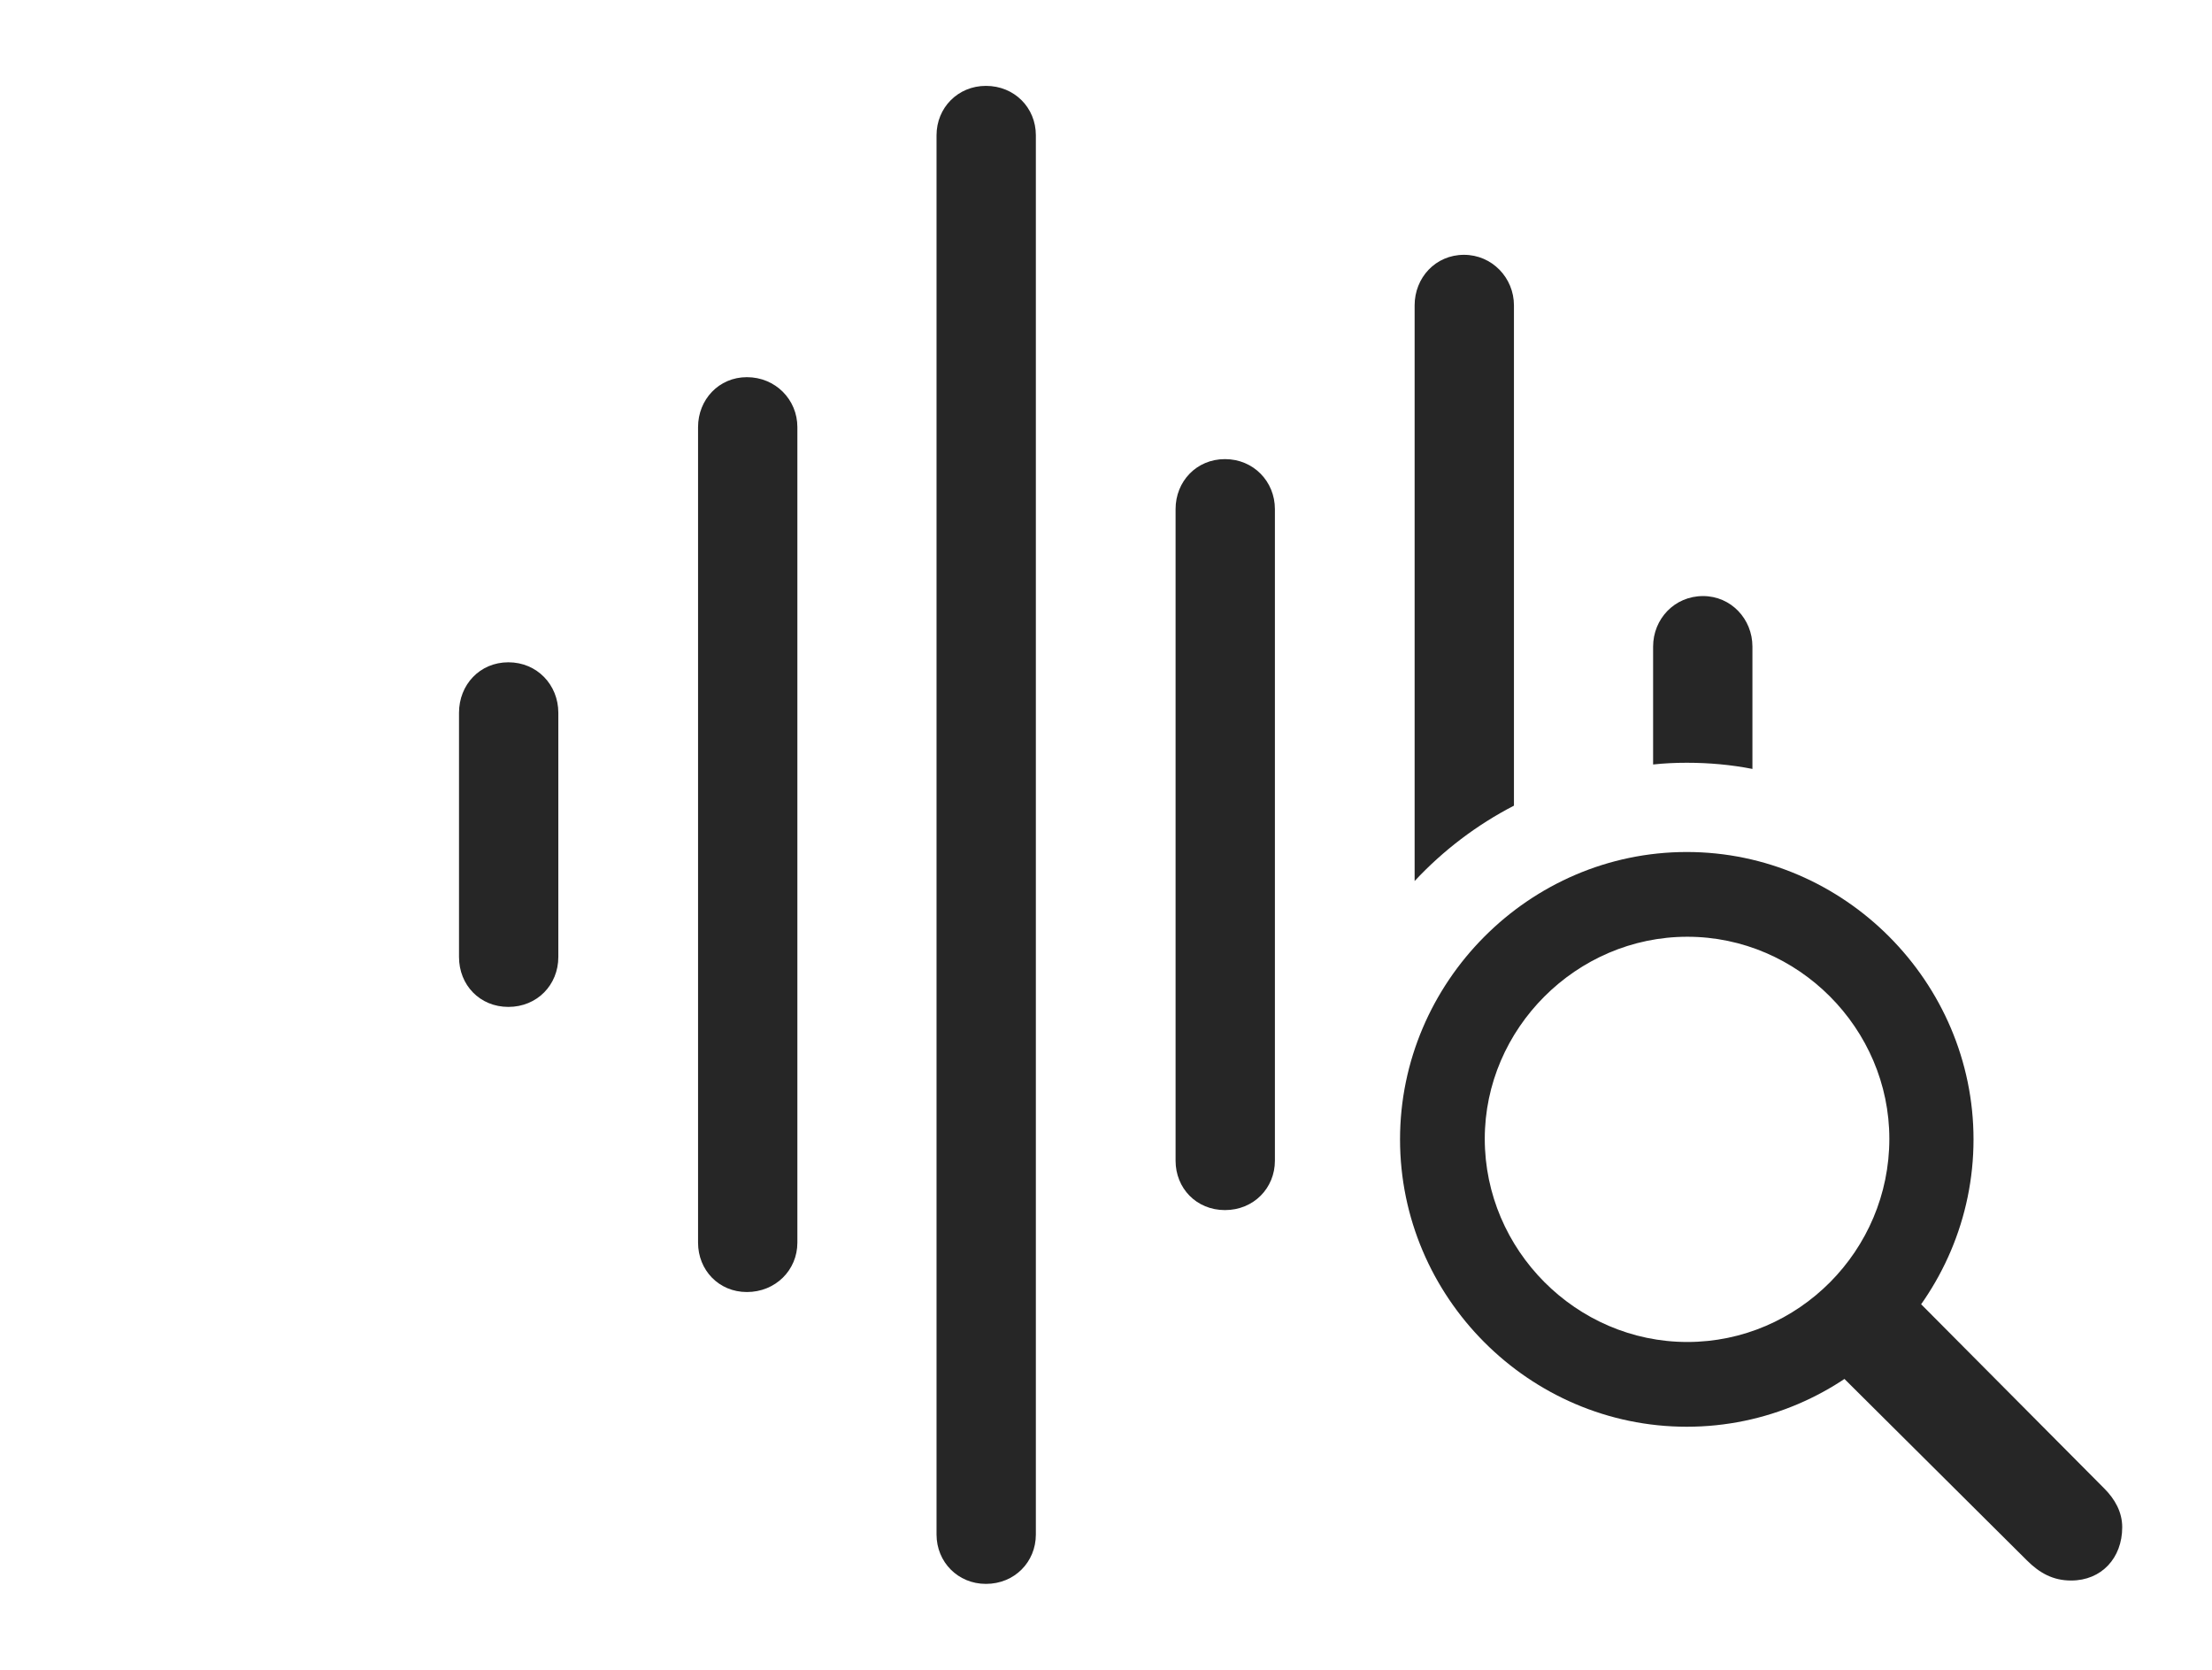 <?xml version="1.0" encoding="UTF-8"?>
<!--Generator: Apple Native CoreSVG 326-->
<!DOCTYPE svg
PUBLIC "-//W3C//DTD SVG 1.1//EN"
       "http://www.w3.org/Graphics/SVG/1.1/DTD/svg11.dtd">
<svg version="1.1" xmlns="http://www.w3.org/2000/svg" xmlns:xlink="http://www.w3.org/1999/xlink" viewBox="0 0 985.5 743.75">
 <g>
  <rect height="743.75" opacity="0" width="985.5" x="0" y="0"/>
  <path d="M780.75 288L780.75 342.499C771.281 340.638 761.488 339.75 751.5 339.75C746.439 339.75 741.428 339.979 736.5 340.519L736.5 288C736.5 275.75 746 265.5 758.75 265.5C771.25 265.5 780.75 275.75 780.75 288Z" fill="black" fill-opacity="0.85"/>
  <path d="M674.5 136L674.5 358.857C657.877 367.449 642.911 378.838 630.25 392.43L630.25 136C630.25 123.75 639.5 113.5 652.25 113.5C664.75 113.5 674.5 123.75 674.5 136Z" fill="black" fill-opacity="0.85"/>
  <path d="M568 226.75L568 517C568 529.25 558.5 539 545.75 539C533 539 523.75 529.25 523.75 517L523.75 226.75C523.75 214.5 533 204.5 545.75 204.5C558.5 204.5 568 214.5 568 226.75Z" fill="black" fill-opacity="0.85"/>
  <path d="M461.5 60.25L461.5 683.5C461.5 695.75 452 705.5 439.25 705.5C426.75 705.5 417.25 695.75 417.25 683.5L417.25 60.25C417.25 48 426.75 38.25 439.25 38.25C452 38.25 461.5 48 461.5 60.25Z" fill="black" fill-opacity="0.85"/>
  <path d="M355.25 190.25L355.25 553.5C355.25 565.75 345.5 575.5 332.75 575.5C320.25 575.5 311 565.75 311 553.5L311 190.25C311 178 320.25 168 332.75 168C345.5 168 355.25 178 355.25 190.25Z" fill="black" fill-opacity="0.85"/>
  <path d="M248.75 317.5L248.75 426.25C248.75 438.75 239.25 448.5 226.5 448.5C213.75 448.5 204.5 438.75 204.5 426.25L204.5 317.5C204.5 305 213.75 295 226.5 295C239.25 295 248.75 305 248.75 317.5Z" fill="black" fill-opacity="0.85"/>
  <path d="M751.5 635.5C821.75 635.5 879.25 577.75 879.25 507.5C879.25 437.5 821.75 379.5 751.5 379.5C681.25 379.5 623.75 437.5 623.75 507.5C623.75 577.75 681.25 635.5 751.5 635.5ZM751.75 597.75C702.25 597.75 661.5 556.75 661.5 507.25C661.5 458.25 702.25 417.25 751.75 417.25C801.25 417.25 841.75 458.25 841.75 507.25C841.75 557 801.25 597.75 751.75 597.75ZM922.75 704C936.25 704 945.5 694 945.5 680.25C945.5 673.5 942.25 667.75 937.5 663L850.5 575.5L816.25 608.75L903 695C908.75 700.75 914.75 704 922.75 704Z" fill="black" fill-opacity="0.85"/>
 </g>
</svg>
